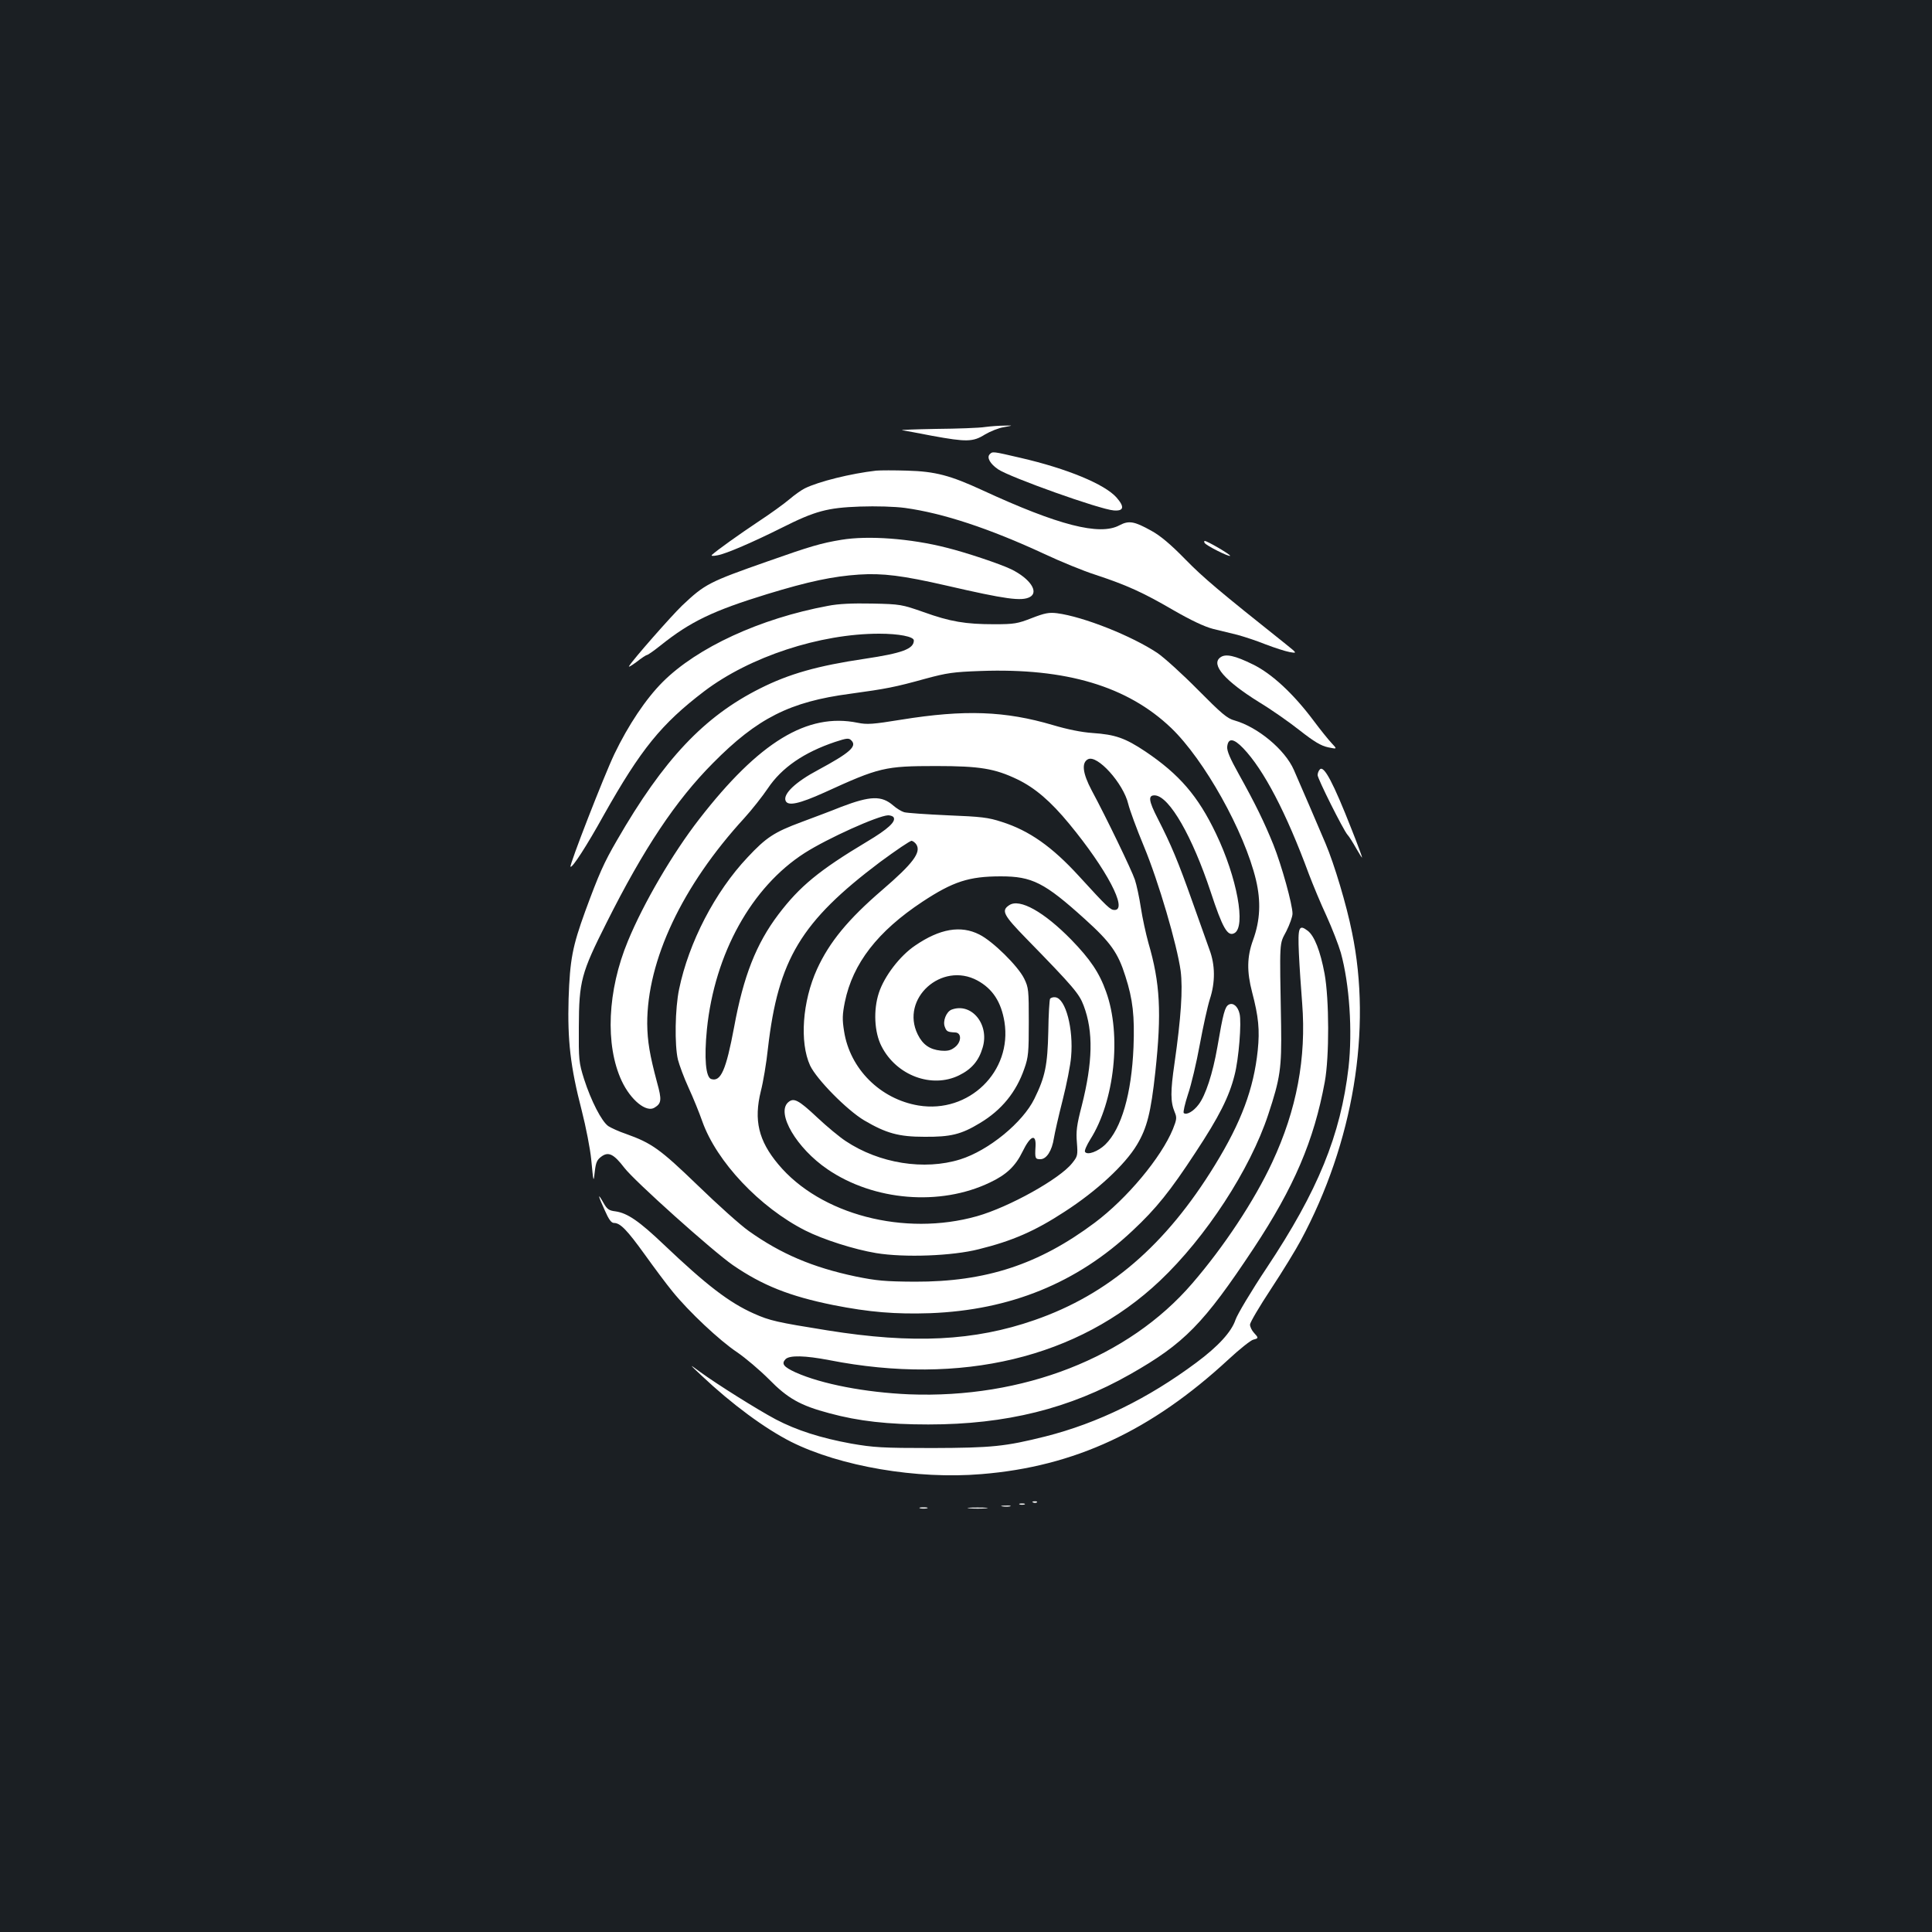 <?xml version="1.0" standalone="no"?>
<!DOCTYPE svg PUBLIC "-//W3C//DTD SVG 20010904//EN"
 "http://www.w3.org/TR/2001/REC-SVG-20010904/DTD/svg10.dtd">
<svg version="1.0" xmlns="http://www.w3.org/2000/svg"
 width="1000pt" height="1000pt" viewBox="0 0 1000 1000"
 preserveAspectRatio="xMidYMid meet">
<rect width="100%" height="100%" fill="#1b1f23"/>
<g transform="translate(0,1000) scale(0.1,-0.1)"
fill="#ffffff" stroke="none">
<path d="M5100 7790 c-30 -5 -145 -9 -255 -10 -110 -2 -189 -5 -175 -7 14 -2
84 -15 156 -29 176 -32 210 -32 272 7 27 16 71 34 98 38 49 9 49 9 4 8 -25 0
-70 -3 -100 -7z"/>
<path d="M5123 7649 c-17 -17 2 -50 43 -78 60 -41 527 -208 599 -213 52 -4 57
18 14 67 -61 69 -257 150 -496 205 -146 34 -145 34 -160 19z"/>
<path d="M4535 7564 c-131 -15 -297 -56 -370 -92 -16 -8 -52 -33 -80 -57 -27
-23 -99 -75 -160 -115 -99 -66 -214 -148 -240 -172 -6 -6 5 -7 30 -2 44 8 183
68 335 144 169 85 233 102 400 108 85 3 182 0 234 -7 197 -27 436 -106 721
-238 83 -39 202 -88 265 -108 163 -54 245 -91 403 -183 94 -54 160 -85 205
-97 37 -9 94 -23 127 -31 33 -9 98 -30 145 -49 47 -18 103 -36 125 -40 40 -7
40 -7 -21 42 -344 274 -424 341 -519 438 -76 78 -130 123 -176 148 -88 49
-116 54 -165 28 -102 -55 -316 0 -710 182 -165 76 -242 97 -389 101 -66 2
-138 2 -160 0z"/>
<path d="M4355 7206 c-104 -17 -162 -34 -380 -111 -308 -108 -326 -118 -444
-229 -57 -55 -256 -281 -275 -314 -5 -8 13 3 39 22 25 20 50 36 54 36 5 0 37
23 71 50 154 123 271 179 551 265 216 66 341 92 475 101 123 8 226 -5 453 -57
308 -71 389 -82 432 -59 47 26 1 95 -96 143 -55 27 -234 87 -335 112 -187 48
-407 64 -545 41z"/>
<path d="M6235 7190 c8 -14 126 -73 132 -67 5 5 -118 77 -131 77 -4 0 -4 -5
-1 -10z"/>
<path d="M4285 6864 c-350 -65 -676 -215 -855 -394 -87 -87 -178 -223 -250
-373 -54 -113 -234 -576 -227 -583 8 -9 84 108 172 267 192 341 298 472 520
641 236 179 599 298 906 298 101 0 179 -15 179 -35 0 -44 -61 -66 -255 -95
-243 -36 -391 -78 -540 -153 -290 -145 -500 -367 -742 -787 -68 -117 -93 -174
-164 -367 -66 -182 -79 -249 -86 -453 -6 -214 9 -351 68 -578 22 -86 44 -200
49 -252 12 -124 12 -124 19 -61 5 43 11 58 33 74 37 28 65 14 120 -58 53 -69
456 -430 561 -503 153 -105 293 -161 520 -207 187 -37 322 -48 502 -42 414 16
759 156 1047 427 123 115 195 205 326 405 122 185 174 288 202 400 22 84 37
274 26 318 -9 39 -34 59 -56 47 -20 -11 -29 -44 -59 -220 -24 -137 -61 -250
-97 -297 -27 -36 -63 -56 -77 -44 -4 4 6 48 22 97 17 49 44 164 61 257 17 92
40 197 52 235 29 88 28 178 -2 257 -12 33 -52 146 -89 250 -73 206 -109 292
-178 427 -49 95 -52 124 -13 121 74 -8 191 -212 286 -498 62 -189 88 -234 123
-215 61 32 14 288 -95 515 -93 195 -190 307 -365 425 -105 70 -156 88 -274 96
-58 4 -131 19 -205 41 -247 73 -457 81 -785 28 -148 -24 -177 -26 -226 -16
-260 53 -510 -99 -820 -499 -136 -175 -288 -434 -369 -631 -106 -255 -119
-538 -32 -724 47 -100 128 -165 170 -138 36 22 38 40 13 130 -38 142 -50 213
-51 304 -1 328 181 714 502 1064 40 44 95 114 122 154 72 108 188 187 349 241
61 20 71 21 84 7 30 -30 -9 -64 -172 -152 -117 -62 -182 -124 -169 -159 11
-30 70 -17 201 42 284 130 313 137 578 137 227 0 304 -13 421 -69 91 -44 172
-113 269 -231 193 -234 304 -445 234 -445 -22 0 -36 13 -185 176 -139 152
-257 235 -399 280 -70 23 -106 27 -280 34 -110 5 -211 12 -225 16 -14 4 -40
20 -57 35 -60 52 -118 50 -268 -7 -49 -20 -143 -55 -207 -79 -140 -52 -182
-79 -279 -183 -168 -178 -304 -440 -354 -682 -21 -99 -24 -290 -6 -365 7 -27
31 -93 55 -145 24 -52 56 -131 71 -174 74 -209 298 -446 533 -565 93 -47 253
-98 367 -117 146 -24 394 -15 531 20 174 43 291 94 444 194 166 107 313 243
375 347 52 87 72 166 95 377 33 306 25 460 -36 668 -13 47 -31 129 -39 182 -8
53 -22 118 -31 145 -16 48 -148 322 -224 463 -46 87 -53 142 -19 160 48 26
184 -125 209 -232 7 -29 43 -128 81 -219 76 -183 171 -508 190 -644 12 -95 2
-242 -32 -480 -21 -144 -21 -198 1 -251 12 -28 11 -38 -9 -88 -61 -148 -237
-359 -405 -485 -289 -216 -563 -306 -931 -305 -155 1 -198 5 -306 27 -223 47
-387 117 -553 235 -44 31 -163 138 -265 237 -195 188 -237 218 -371 266 -36
12 -77 31 -91 40 -35 24 -90 132 -126 244 -27 86 -28 99 -27 270 1 237 12 278
144 540 192 383 358 632 550 825 230 233 399 318 710 359 189 26 231 34 390
78 111 30 144 35 286 40 442 16 760 -79 986 -295 171 -164 379 -535 439 -787
26 -111 22 -208 -15 -310 -32 -87 -33 -164 -5 -271 33 -126 40 -194 29 -301
-21 -199 -85 -371 -222 -594 -254 -414 -550 -669 -934 -802 -311 -108 -628
-124 -1071 -53 -262 42 -298 50 -381 87 -128 57 -245 147 -465 356 -128 122
-189 164 -251 173 -34 4 -44 11 -63 45 -31 55 -29 39 7 -39 21 -48 34 -66 48
-66 33 0 68 -37 159 -163 48 -67 112 -153 144 -192 85 -105 244 -254 334 -314
44 -30 118 -93 165 -140 97 -99 162 -136 313 -176 151 -41 303 -58 512 -58
402 0 732 82 1045 260 280 159 380 261 639 652 209 316 312 557 368 861 24
131 23 428 -1 560 -22 118 -53 197 -88 223 -45 34 -51 18 -45 -117 3 -67 11
-183 17 -259 22 -282 -28 -551 -155 -823 -92 -198 -250 -437 -414 -627 -330
-384 -877 -597 -1466 -574 -227 10 -451 53 -586 113 -63 29 -76 45 -53 69 21
21 101 19 226 -5 683 -134 1290 12 1711 410 239 226 467 576 561 860 63 190
70 242 67 460 -8 454 -10 419 27 490 17 34 32 75 32 91 0 47 -56 249 -99 357
-47 116 -92 209 -180 367 -44 79 -61 118 -59 140 5 47 33 44 83 -8 106 -111
222 -332 340 -652 21 -55 61 -152 91 -216 29 -64 62 -149 74 -190 45 -163 61
-405 40 -594 -41 -351 -158 -638 -424 -1038 -80 -120 -152 -241 -161 -268 -21
-63 -90 -138 -203 -222 -250 -186 -509 -313 -781 -382 -208 -52 -276 -59 -586
-60 -260 0 -303 3 -419 23 -159 29 -283 69 -390 125 -96 51 -306 183 -391 245
-60 44 -60 44 5 -17 159 -150 329 -275 465 -344 254 -127 651 -195 985 -167
482 39 879 224 1279 594 57 53 115 99 128 102 28 7 28 9 3 36 -11 12 -20 31
-20 42 0 11 49 94 109 185 60 91 129 204 154 251 272 506 369 1092 265 1594
-28 141 -92 354 -137 460 -38 90 -122 285 -164 381 -46 105 -187 222 -307 256
-38 10 -67 35 -190 159 -80 81 -174 166 -209 190 -132 88 -382 188 -520 206
-41 5 -63 1 -130 -25 -74 -29 -92 -32 -195 -32 -148 0 -227 13 -366 63 -112
39 -119 41 -265 44 -104 2 -175 -1 -230 -12z m340 -1094 c14 -22 -28 -61 -137
-126 -249 -149 -349 -232 -459 -377 -115 -152 -181 -320 -229 -582 -42 -224
-69 -286 -119 -270 -28 9 -37 107 -22 258 40 391 231 736 506 912 119 76 379
193 432 195 12 0 25 -5 28 -10z m118 -141 c26 -41 -18 -99 -176 -235 -177
-152 -274 -270 -338 -410 -76 -167 -91 -379 -36 -499 34 -72 191 -231 280
-284 114 -67 179 -85 312 -85 135 -1 190 12 287 71 112 67 188 160 230 282 21
59 23 85 23 241 0 165 -1 178 -24 225 -32 65 -163 194 -232 228 -96 49 -205
30 -332 -57 -79 -53 -160 -159 -188 -245 -29 -88 -24 -204 14 -277 77 -151
260 -219 401 -150 65 32 102 75 122 143 37 121 -58 236 -161 197 -27 -11 -46
-59 -35 -88 9 -25 14 -28 55 -30 33 -2 32 -49 -2 -76 -22 -17 -37 -21 -74 -18
-57 6 -93 31 -119 84 -91 185 124 379 309 279 79 -43 123 -111 140 -214 41
-257 -184 -476 -445 -433 -198 33 -355 190 -385 384 -10 61 -9 87 4 152 41
199 169 365 402 519 158 104 240 131 405 131 162 0 226 -32 435 -221 134 -121
172 -175 210 -296 39 -121 48 -206 42 -367 -10 -241 -62 -422 -146 -504 -37
-36 -93 -57 -105 -38 -4 6 9 35 27 64 126 198 163 542 82 765 -35 99 -83 169
-180 269 -141 144 -267 215 -321 179 -43 -28 -31 -51 89 -174 246 -252 273
-285 296 -346 51 -135 47 -293 -10 -519 -26 -99 -30 -133 -25 -190 5 -66 4
-71 -25 -107 -64 -81 -326 -227 -492 -274 -375 -106 -812 8 -1029 269 -102
122 -127 228 -90 378 12 46 29 146 37 223 53 459 171 655 580 963 83 61 156
111 164 110 8 -2 18 -10 24 -19z"/>
<path d="M5435 4830 c-3 -6 -8 -81 -9 -168 -4 -176 -16 -235 -72 -349 -60
-123 -237 -268 -384 -314 -186 -58 -419 -21 -593 95 -32 21 -97 75 -146 121
-99 93 -123 105 -152 79 -62 -56 44 -237 204 -346 240 -164 583 -192 840 -69
87 41 133 85 170 161 40 82 70 94 67 28 -4 -64 -2 -68 25 -68 32 0 60 44 70
109 4 25 24 114 45 196 21 83 41 184 44 225 13 144 -28 301 -81 308 -11 2 -24
-2 -28 -8z"/>
<path d="M6316 6597 c-50 -37 25 -122 202 -232 63 -38 157 -104 210 -146 74
-58 109 -79 146 -87 48 -10 48 -10 18 22 -16 17 -58 69 -93 116 -104 139 -215
242 -312 290 -95 47 -144 58 -171 37z"/>
<path d="M6832 6018 c-7 -7 -12 -20 -12 -30 0 -19 132 -282 154 -308 8 -8 28
-40 45 -70 17 -30 31 -52 31 -48 0 4 -24 70 -54 145 -95 242 -143 332 -164
311z"/>
<path d="M5348 2223 c7 -3 16 -2 19 1 4 3 -2 6 -13 5 -11 0 -14 -3 -6 -6z"/>
<path d="M5278 2213 c6 -2 18 -2 25 0 6 3 1 5 -13 5 -14 0 -19 -2 -12 -5z"/>
<path d="M5188 2203 c12 -2 30 -2 40 0 9 3 -1 5 -23 4 -22 0 -30 -2 -17 -4z"/>
<path d="M4763 2193 c9 -2 25 -2 35 0 9 3 1 5 -18 5 -19 0 -27 -2 -17 -5z"/>
<path d="M5018 2193 c23 -2 61 -2 85 0 23 2 4 4 -43 4 -47 0 -66 -2 -42 -4z"/>
</g>
</svg>
